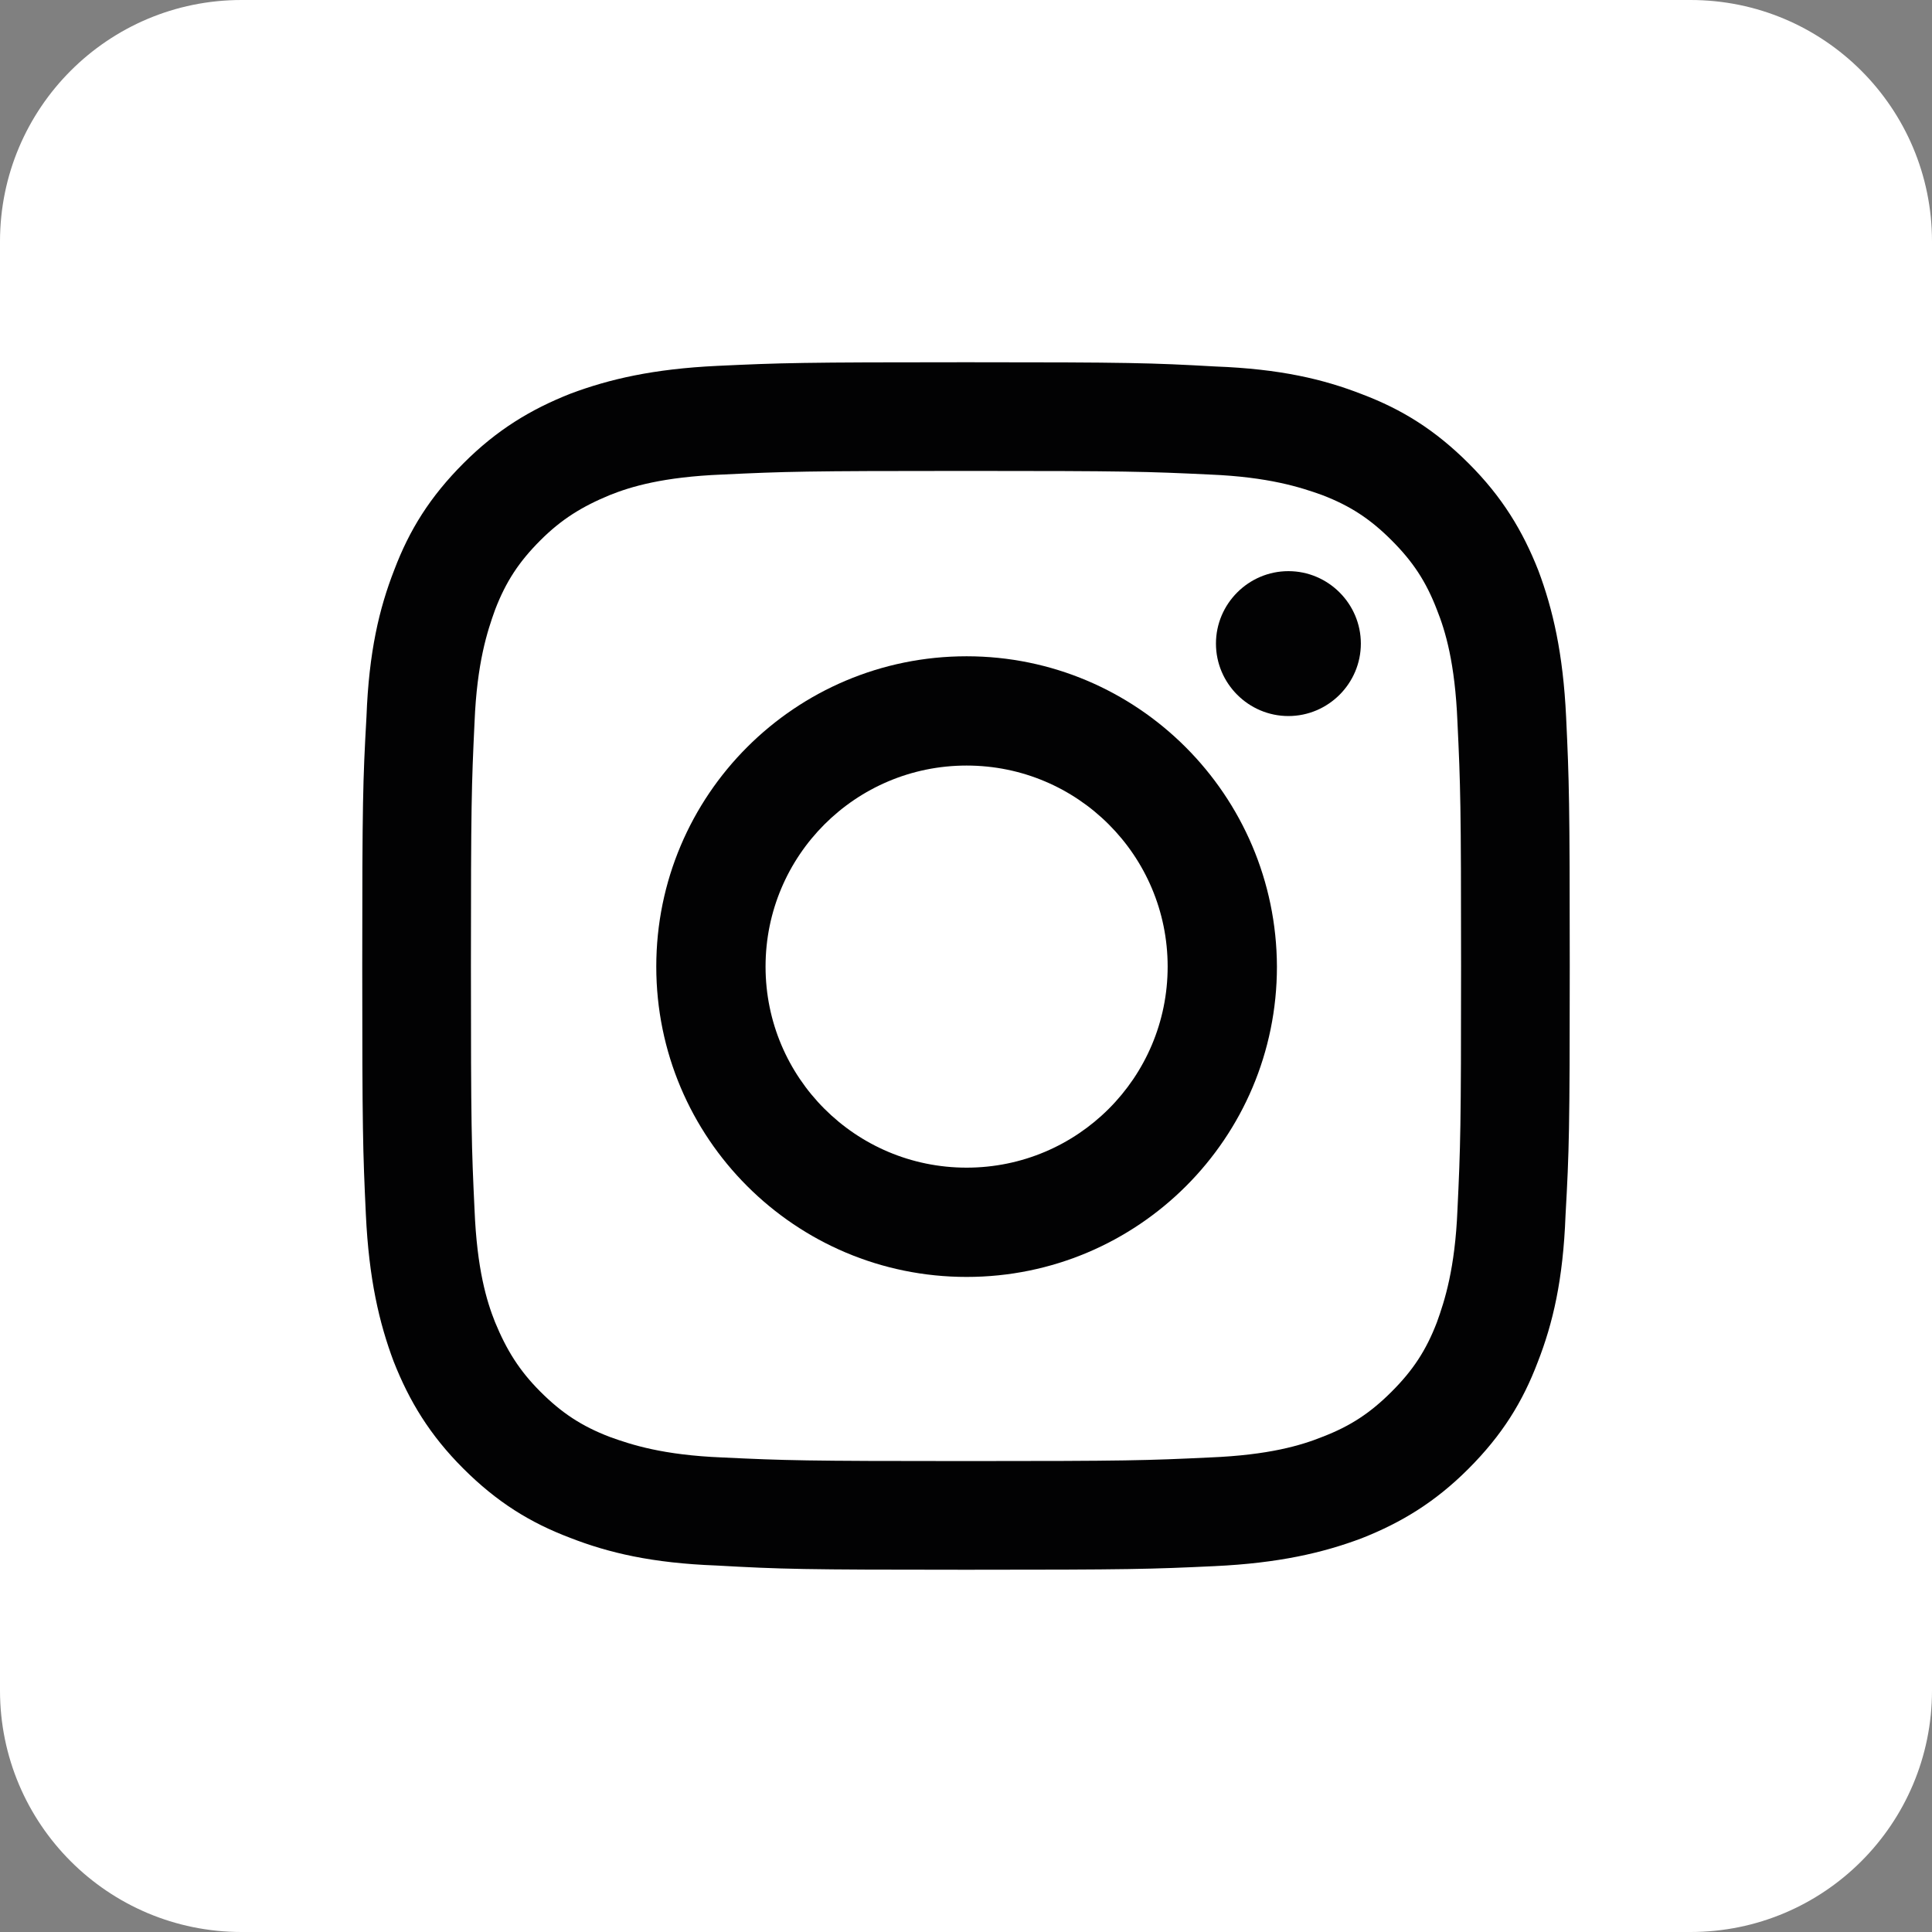 <svg width="32" height="32" viewBox="0 0 32 32" fill="none" xmlns="http://www.w3.org/2000/svg">
<rect x="0" y="0" width="32" height="32" fill="#808080" stroke="none"/>
<g clip-path="url(#clip0_1_352)">
<path fill-rule="evenodd" clip-rule="evenodd" d="M28 32H4C1.79 32 0 30.21 0 28V4C0 1.79 1.79 0 4 0H28C30.21 0 32 1.79 32 4V28C32 30.21 30.21 32 28 32Z" fill="white"/>
<path d="M16 7.8C18.67 7.8 18.99 7.81 20.04 7.86C21.01 7.9 21.54 8.07 21.9 8.2C22.37 8.38 22.7 8.6 23.05 8.95C23.4 9.3 23.62 9.63 23.8 10.1C23.94 10.45 24.1 10.98 24.14 11.96C24.19 13.01 24.2 13.33 24.2 16C24.2 18.67 24.19 18.99 24.14 20.04C24.1 21.01 23.93 21.54 23.8 21.9C23.62 22.37 23.4 22.7 23.05 23.05C22.7 23.4 22.37 23.62 21.9 23.8C21.55 23.94 21.02 24.1 20.04 24.14C18.99 24.19 18.67 24.2 16 24.2C13.33 24.2 13.01 24.19 11.96 24.14C10.98 24.1 10.46 23.93 10.1 23.8C9.63 23.62 9.3 23.4 8.95 23.05C8.6 22.7 8.39 22.36 8.2 21.9C8.06 21.55 7.9 21.02 7.86 20.04C7.81 18.99 7.8 18.67 7.8 16C7.8 13.33 7.81 13.01 7.86 11.96C7.9 10.98 8.07 10.46 8.2 10.1C8.38 9.63 8.6 9.3 8.95 8.95C9.3 8.6 9.64 8.39 10.1 8.2C10.45 8.06 10.98 7.9 11.96 7.86C13.01 7.81 13.33 7.8 16 7.8ZM16 6C13.28 6 12.94 6.01 11.88 6.06C10.82 6.11 10.09 6.28 9.45 6.52C8.79 6.78 8.23 7.12 7.68 7.67C7.12 8.23 6.78 8.78 6.53 9.44C6.28 10.08 6.11 10.8 6.07 11.87C6.01 12.94 6 13.28 6 16C6 18.72 6.01 19.06 6.06 20.12C6.11 21.18 6.28 21.91 6.52 22.55C6.78 23.21 7.12 23.77 7.67 24.32C8.23 24.88 8.78 25.22 9.44 25.47C10.08 25.72 10.8 25.89 11.87 25.93C12.94 25.99 13.28 26 16 26C18.72 26 19.06 25.99 20.12 25.94C21.18 25.89 21.91 25.72 22.55 25.48C23.21 25.22 23.77 24.88 24.32 24.33C24.88 23.77 25.22 23.22 25.47 22.56C25.72 21.92 25.89 21.2 25.93 20.13C25.99 19.06 26 18.72 26 16C26 13.28 25.99 12.94 25.94 11.88C25.89 10.82 25.72 10.09 25.48 9.45C25.22 8.79 24.88 8.23 24.33 7.68C23.77 7.12 23.22 6.78 22.56 6.53C21.92 6.28 21.2 6.11 20.13 6.07C19.06 6.01 18.72 6 16 6Z" fill="#020203"/>
<path d="M16.01 10.87C13.17 10.87 10.87 13.17 10.87 16.01C10.87 18.85 13.17 21.15 16.01 21.15C18.85 21.15 21.15 18.85 21.15 16.01C21.14 13.17 18.84 10.87 16.01 10.87ZM16.01 19.34C14.17 19.34 12.68 17.85 12.68 16.01C12.68 14.17 14.17 12.68 16.01 12.68C17.85 12.68 19.34 14.17 19.34 16.01C19.34 17.85 17.85 19.34 16.01 19.34Z" fill="#020203"/>
<path d="M22.54 10.66C22.54 11.32 22 11.86 21.34 11.86C20.68 11.86 20.14 11.32 20.14 10.66C20.14 10 20.68 9.46 21.34 9.46C22 9.46 22.54 10 22.54 10.66Z" fill="#020203"/>
</g>
<defs>
<clipPath id="clip0_1_352">
<rect width="32" height="32" fill="white"/>
</clipPath>
</defs>
</svg>
